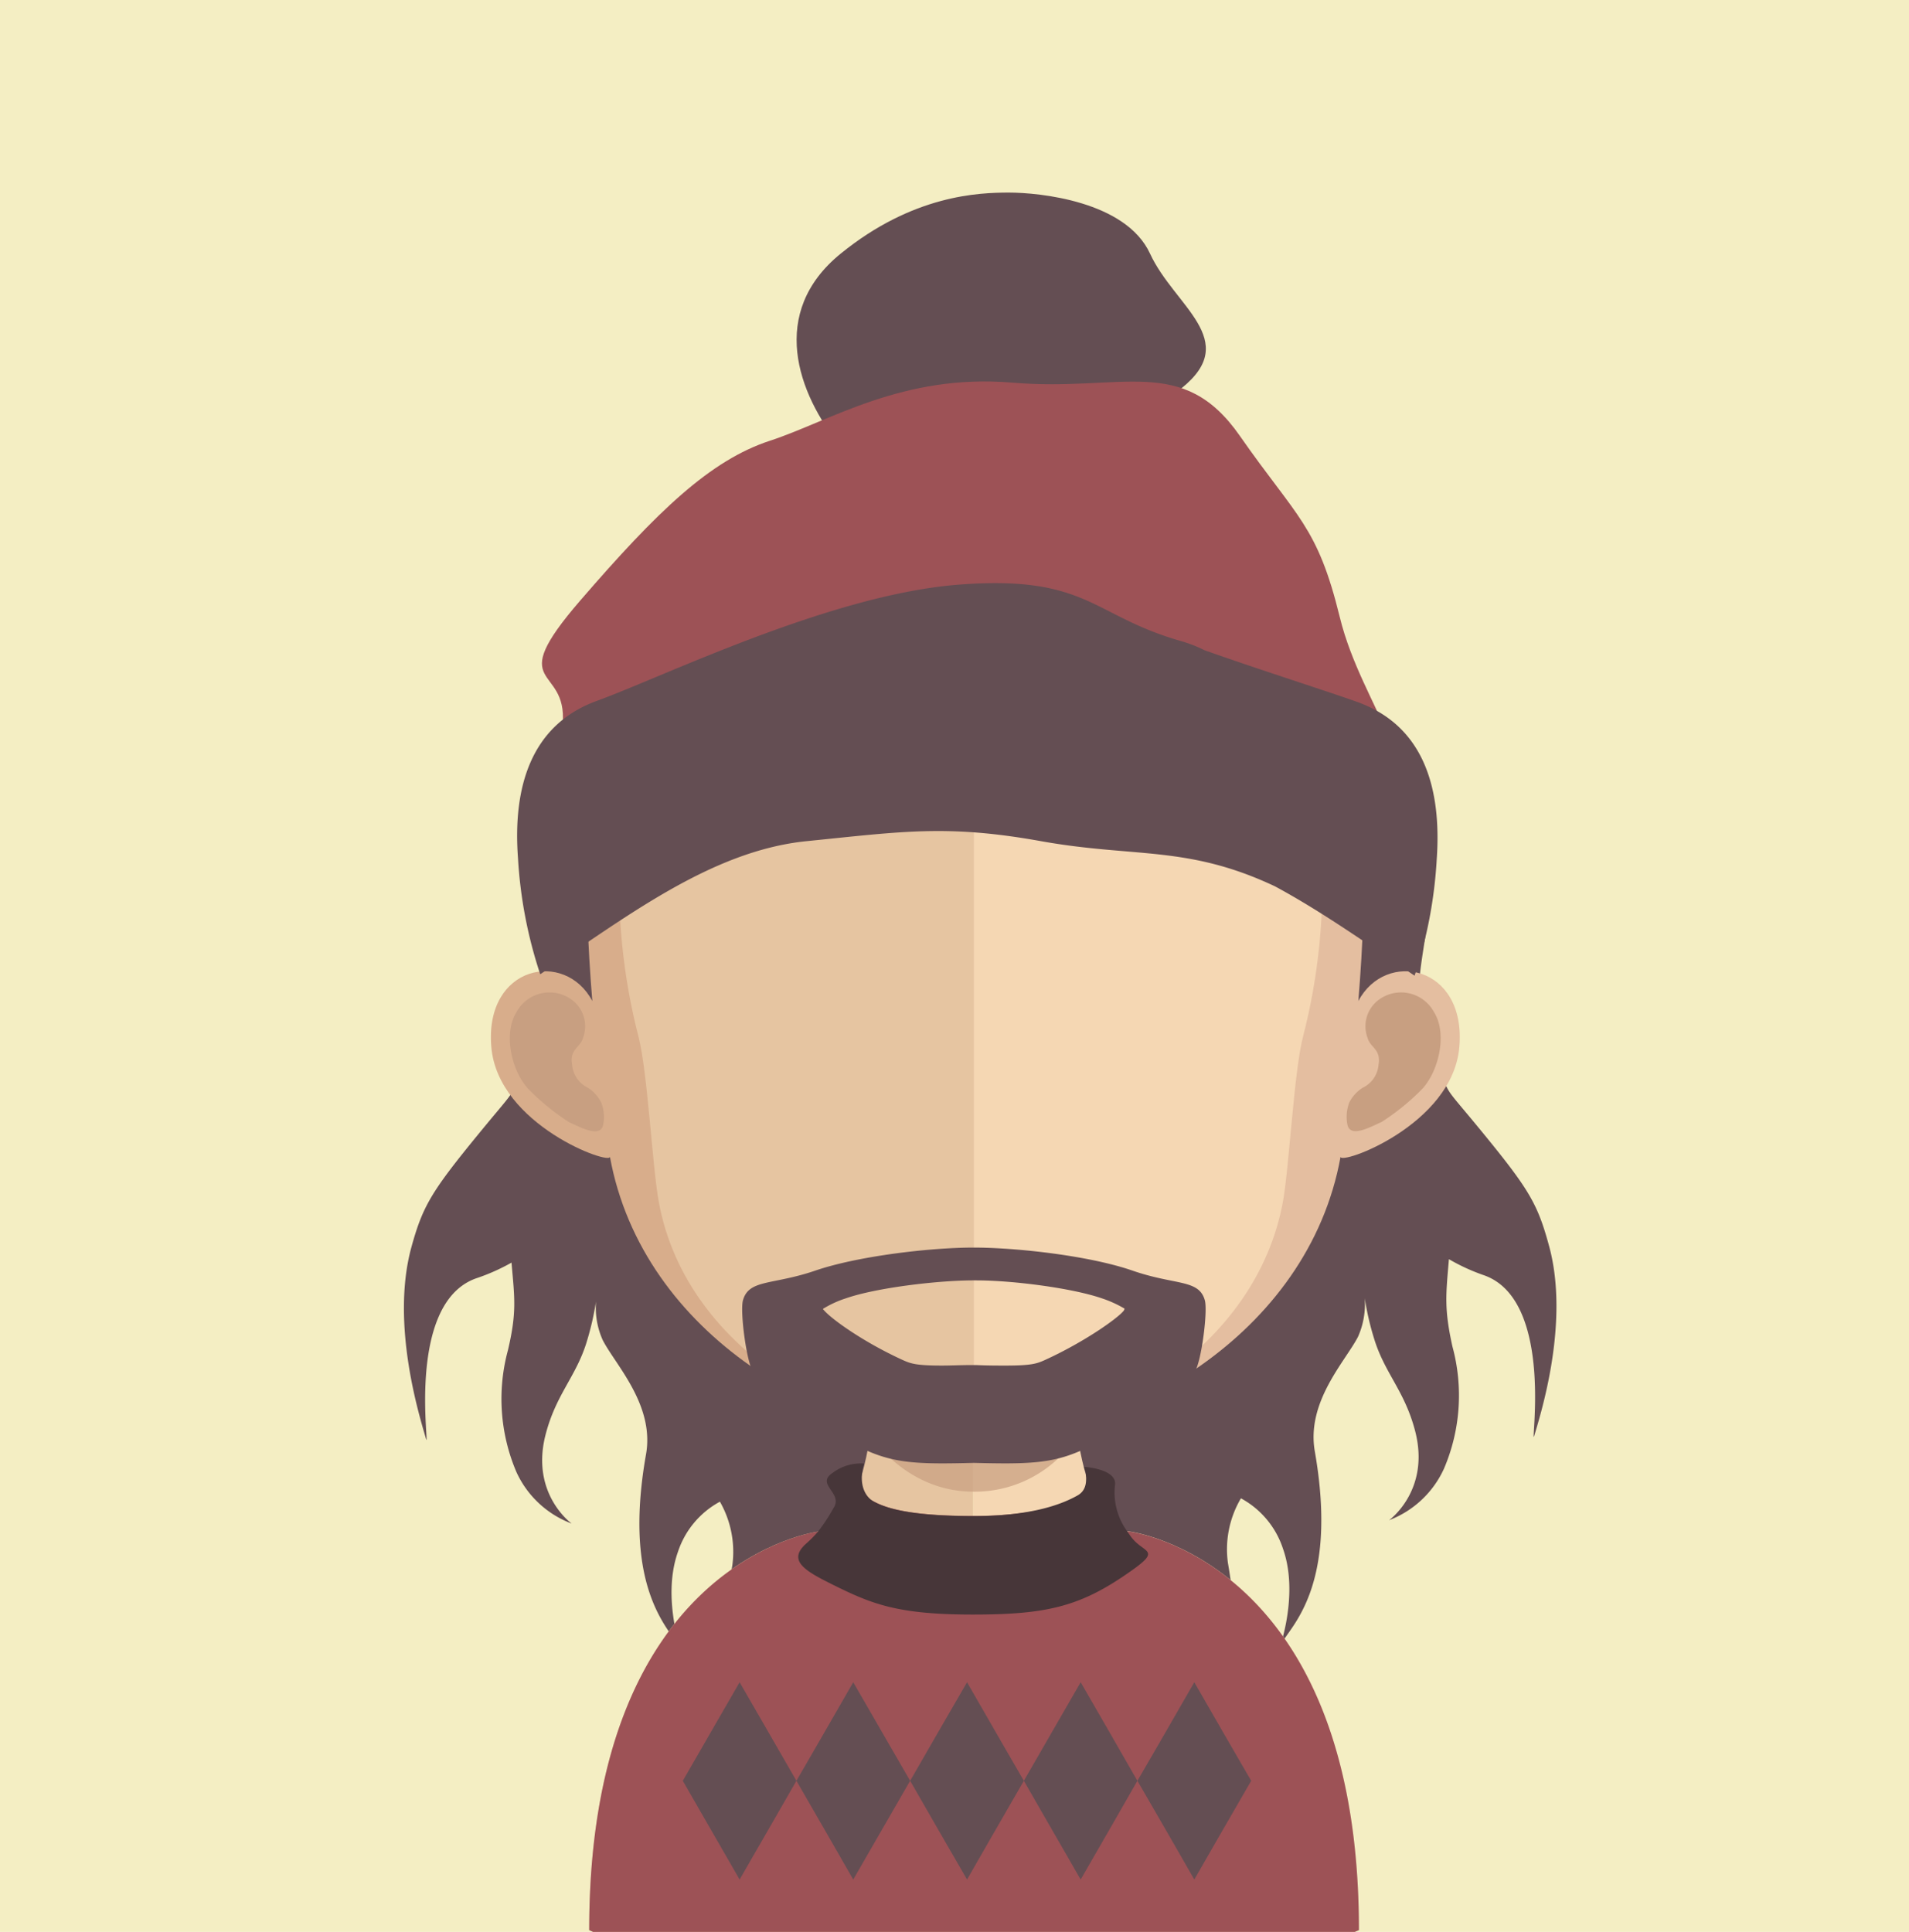 <svg id="Layer_1" data-name="Layer 1" xmlns="http://www.w3.org/2000/svg" viewBox="0 0 226.8 229.51"><defs><style>.cls-1{fill:#f4eec3;}.cls-2{fill:#644e53;}.cls-3{fill:#e6c5a1;}.cls-4{fill:#f5d7b3;}.cls-5,.cls-8{fill:#c89f81;}.cls-5{opacity:0.7;}.cls-6{fill:#d8ad8b;}.cls-7{fill:#9d5256;}.cls-9{fill:#e4bea0;}.cls-10{fill:#473639;}</style></defs><title>1-81</title><rect class="cls-1" width="226.8" height="229.51"/><path class="cls-2" d="M92.05,119.61a9.17,9.17,0,0,0-6.35-3.54c-1.27-4.36-2.62-7.92-3.94-9.72C76.42,99,63,104.77,63,104.77c0,8.61,3,12.92,0,19.82s-0.65,3.41-6.2,10.19-6.58,8.51-7.92,13.37c-2.53,9.22,1.06,20.41,1.71,22.71s-2.59-16,6-19A24,24,0,0,0,60.77,150c0.37,4.25.64,5.87-.42,10.39a22.13,22.13,0,0,0,1,14.48A11.74,11.74,0,0,0,67.92,181s-4.93-3.51-3.1-10.57c1.22-4.73,3.54-6.8,4.82-10.81a34.42,34.42,0,0,0,1.17-5,9.4,9.4,0,0,0,.8,4.59c1.49,2.91,6.18,7.7,5.14,13.57-2.91,16.45,3.13,21,4,23s-2.36-5.28-.22-11.38a10.51,10.51,0,0,1,5-6A12,12,0,0,1,87,186c-2.91,16.44,3.13,21,4,23s-2.37-5.28-.22-11.38,6-5.38,9.25-9.76a26,26,0,0,0,3.51-23.49C103.12,163.06,97.4,126.93,92.05,119.61Z"/><path class="cls-2" d="M184,147.88c-1.33-4.86-2.35-6.61-7.9-13.38s-3.21-3.3-6.2-10.19,0-11.21,0-19.83c0,0-13.42-5.73-18.76,1.58-1.32,1.81-2.65,5.37-3.93,9.73a9.15,9.15,0,0,0-6.35,3.54c-5.34,7.31-11.07,43.44-11.51,44.76a26,26,0,0,0,3.51,23.49c3.26,4.38,7.11,3.66,9.26,9.76s-1.09,13.39-.23,11.38,6.89-6.53,4-23a11.91,11.91,0,0,1,1.54-7.72,10.53,10.53,0,0,1,5,6c2.15,6.1-1.08,13.39-.23,11.38s6.9-6.51,4-23c-1-5.88,3.64-10.67,5.14-13.57a9.61,9.61,0,0,0,.8-4.59,33,33,0,0,0,1.17,5c1.27,4,3.59,6.06,4.82,10.8,1.83,7.06-3.1,10.58-3.1,10.58a11.76,11.76,0,0,0,6.53-6.14,22.12,22.12,0,0,0,1-14.48c-1-4.51-.78-6.14-0.42-10.39a23.45,23.45,0,0,0,4.16,1.91c8.58,3,5.35,21.26,6,19S186.58,157.09,184,147.88Z"/><path class="cls-3" d="M115.62,147.61v82.15H71.05L70,229.3c0-44.06,27.27-47.36,27.27-47.36,2.73,0,4.47-3.51,5.64-8.83,0.18-.82.34-1.66,0.46-2.56,0.25-1.51.48-3.11,0.63-4.76,0.09-1,.18-2,0.28-3,0.35-4.1.47-8.53,0.5-12.81,0-1,0-1.94,0-2.91C104.77,147,110.77,147.61,115.62,147.61Z"/><path class="cls-4" d="M161.45,229.3s-0.41.16-1.06,0.47H115.62V147.61h0.09c4.85,0,10.88-.59,10.88-0.59,0,1.13,0,2.25,0,3.39,0,4.1.19,8.29,0.5,12.21,0.09,1,.18,2,0.28,3,0.19,1.72.38,3.36,0.63,4.88v0c0.09,0.68.22,1.31,0.34,1.94,1.15,5.67,3,9.49,5.78,9.49C134.15,181.94,161.45,185.23,161.45,229.3Z"/><path class="cls-5" d="M128,170.48v0a14.39,14.39,0,0,1-12.34,6.73h0c-7.12,0-11.24-5.2-12.3-6.7,0.25-1.5.46-3.1,0.62-4.76,0.09-1,.19-2,0.28-3a49,49,0,0,0,11.25,1.47h0.12a46.2,46.2,0,0,0,11.51-1.6c0.09,1,.18,2,0.28,3C127.59,167.32,127.78,169,128,170.48Z"/><path class="cls-6" d="M115.76,53.4C68.54,53.4,68.27,93,70.37,118.92c-3.24-6.14-12.81-4.25-12,5.43,0.75,9.32,14.29,14.15,14.09,13.06,3.88,21.33,26.09,33.66,43.32,33.66l0.36,0V53.4h-0.36Z"/><path class="cls-7" d="M161.45,229.3s-0.41.16-1.06,0.47H71.05L70,229.3c0-43,26-47.16,27.24-47.36h0c2.07,0,3.57-2,4.66-5.26a4.83,4.83,0,0,0,1.94,1.7c1.59,0.87,4.62,1.72,11.87,1.72s12.07-1.57,13.38-2.78a1.86,1.86,0,0,0,.4-0.63c1.06,3.13,2.5,5.11,4.41,5.26h0.24S161.45,185.23,161.45,229.3Z"/><path class="cls-8" d="M61.35,120.26a4.46,4.46,0,0,1,6.82-1.3,3.91,3.91,0,0,1,1.11,4.3c-0.33,1.24-1.64,1.34-1.31,3.23a3.34,3.34,0,0,0,1.88,2.74A4.41,4.41,0,0,1,71.44,131a4.67,4.67,0,0,1,.21,2.67c-0.36,1.52-2.58.31-4.07-.37a27.85,27.85,0,0,1-4.88-4C60.71,127.06,59.8,122.74,61.35,120.26Z"/><path class="cls-9" d="M116,53.4c47.21,0,47.48,39.61,45.38,65.52,3.24-6.14,12.82-4.25,12,5.43-0.76,9.32-14.29,14.15-14.11,13.06-3.86,21.33-26.08,33.66-43.3,33.66l-0.37,0V53.4H116Z"/><path class="cls-8" d="M170.38,120.26a4.45,4.45,0,0,0-6.81-1.3,3.92,3.92,0,0,0-1.11,4.3c0.33,1.24,1.63,1.34,1.32,3.23a3.33,3.33,0,0,1-1.89,2.74,4.42,4.42,0,0,0-1.59,1.75,4.78,4.78,0,0,0-.21,2.67c0.36,1.52,2.58.31,4.07-.37a27.59,27.59,0,0,0,4.89-4C171,127.06,171.93,122.74,170.38,120.26Z"/><path class="cls-3" d="M115.35,64.56c-15.54,0-26.91,4.52-33.79,13.45-9.61,12.46-9.25,31.49-5.7,45.16,1.08,4.18,1.64,15.43,2.4,19.57,3.34,18.48,23.69,28.32,37.1,28.32l0.35,0V64.56h-0.35Z"/><path class="cls-4" d="M149.05,78C142.23,69.16,131,64.64,115.7,64.56V171c15.3-.15,33.59-10.94,36.73-28.3,0.74-4.13,1.3-15.39,2.38-19.57C158.35,109.53,158.71,90.53,149.05,78Z"/><path class="cls-2" d="M99.88,53.06c-5.16-6.32-8.6-15.94,0-22.93s16.42-7.25,20-7.25,13.87,1,16.75,7.25,10.9,10.27,3.73,16-4.63,9.77-21.4,9.77S99.88,53.06,99.88,53.06Z"/><path class="cls-7" d="M66.85,86c0.6-7.18-7.12-4,2.08-14.65s15.44-16.67,22.57-19,15.75-8,28.8-6.89,20.19-3.45,27,6.32,9.21,10.64,11.88,21.56,11.57,19.33,1.19,18S66.85,86,66.85,86Z"/><path class="cls-10" d="M134.46,186.57c-6,4.26-9.94,5.24-18.9,5.24s-12-1.26-16.6-3.54c-3.22-1.6-5.51-2.85-3.16-4.91a14.16,14.16,0,0,0,1.4-1.42h0a21.43,21.43,0,0,0,1.82-2.78c1.22-1.79-2.19-2.81-.09-4.19a5.55,5.55,0,0,1,3.71-1.1c-0.77,2.82.41,4.1,1.17,4.52,1.59,0.87,4.62,1.72,11.87,1.72s10.76-1.57,12.32-2.44c1.33-.74,1-2.2,1-2.83a2.82,2.82,0,0,1-.2-0.58s4,0.24,3.66,2.21a7.84,7.84,0,0,0,1.48,5.48c0.18,0.25.34,0.51,0.52,0.73C135.88,184.51,138,184.07,134.46,186.57Z"/><path class="cls-2" d="M161.32,83.42c-3.22-1.17-11.23-3.7-18.21-6.17a16.23,16.23,0,0,0-2.83-1.1c-10.54-3-11.05-7.85-26.3-6.7S78.83,80.39,70.92,83.26s-10,10.35-9.38,18.68a53.45,53.45,0,0,0,2.64,13.8c10-6.61,20.22-14.66,31.65-15.81s16.7-2,27.84,0,17.4,0.46,27.81,5.37c5.71,3.08,11.19,7,16.58,10.61a53.48,53.48,0,0,0,2.63-13.8C171.28,93.76,169.23,86.29,161.32,83.42Z"/><path class="cls-2" d="M143.14,154.47c-0.71-2.52-3.48-1.75-8.59-3.52s-13.71-2.73-18.82-2.74h-0.06c-5.11,0-13.73,1-18.81,2.74s-7.88,1-8.59,3.52c-0.37,1.32.41,7.25,1.17,8.45,2,3.21,8.49,7.12,13.32,9.31,3.63,1.66,6.51,1.72,12.94,1.56,6.43,0.16,9.31.1,12.94-1.56,4.83-2.19,11.32-6.1,13.33-9.31C142.73,161.72,143.51,155.79,143.14,154.47Zm-9.62,1.22c-0.64.86-4.64,3.72-9.4,5.89-0.94.42-1.57,0.65-4.65,0.65-1,0-2.17,0-3.48-.06h-0.59c-1.3,0-2.45.06-3.48,0.06-3.07,0-3.71-.23-4.65-0.65-4.72-2.15-8.7-5-9.51-6.08a12.47,12.47,0,0,1,2.74-1.26c3.58-1.25,10.88-2.13,15.19-2.13H116c4.35,0,11.4.92,14.9,2.13a13.71,13.71,0,0,1,2.71,1.23A1.62,1.62,0,0,1,133.52,155.69Z"/><polygon class="cls-2" points="91.25 205.71 87.87 199.85 84.49 205.71 81.12 211.56 84.49 217.42 87.87 223.29 91.25 217.42 94.62 211.56 91.25 205.71"/><polygon class="cls-2" points="104.75 205.71 101.37 199.85 98 205.71 94.62 211.56 98 217.42 101.37 223.29 104.75 217.42 108.13 211.56 104.75 205.71"/><polygon class="cls-2" points="118.26 205.71 114.89 199.85 111.5 205.71 108.13 211.56 111.5 217.42 114.89 223.29 118.26 217.42 121.64 211.56 118.26 205.71"/><polygon class="cls-2" points="131.77 205.71 128.39 199.85 125.01 205.71 121.64 211.56 125.01 217.42 128.39 223.29 131.77 217.42 135.13 211.56 131.77 205.71"/><polygon class="cls-2" points="145.26 205.71 141.89 199.85 138.52 205.71 135.13 211.56 138.52 217.42 141.89 223.29 145.26 217.42 148.65 211.56 145.26 205.71"/></svg>